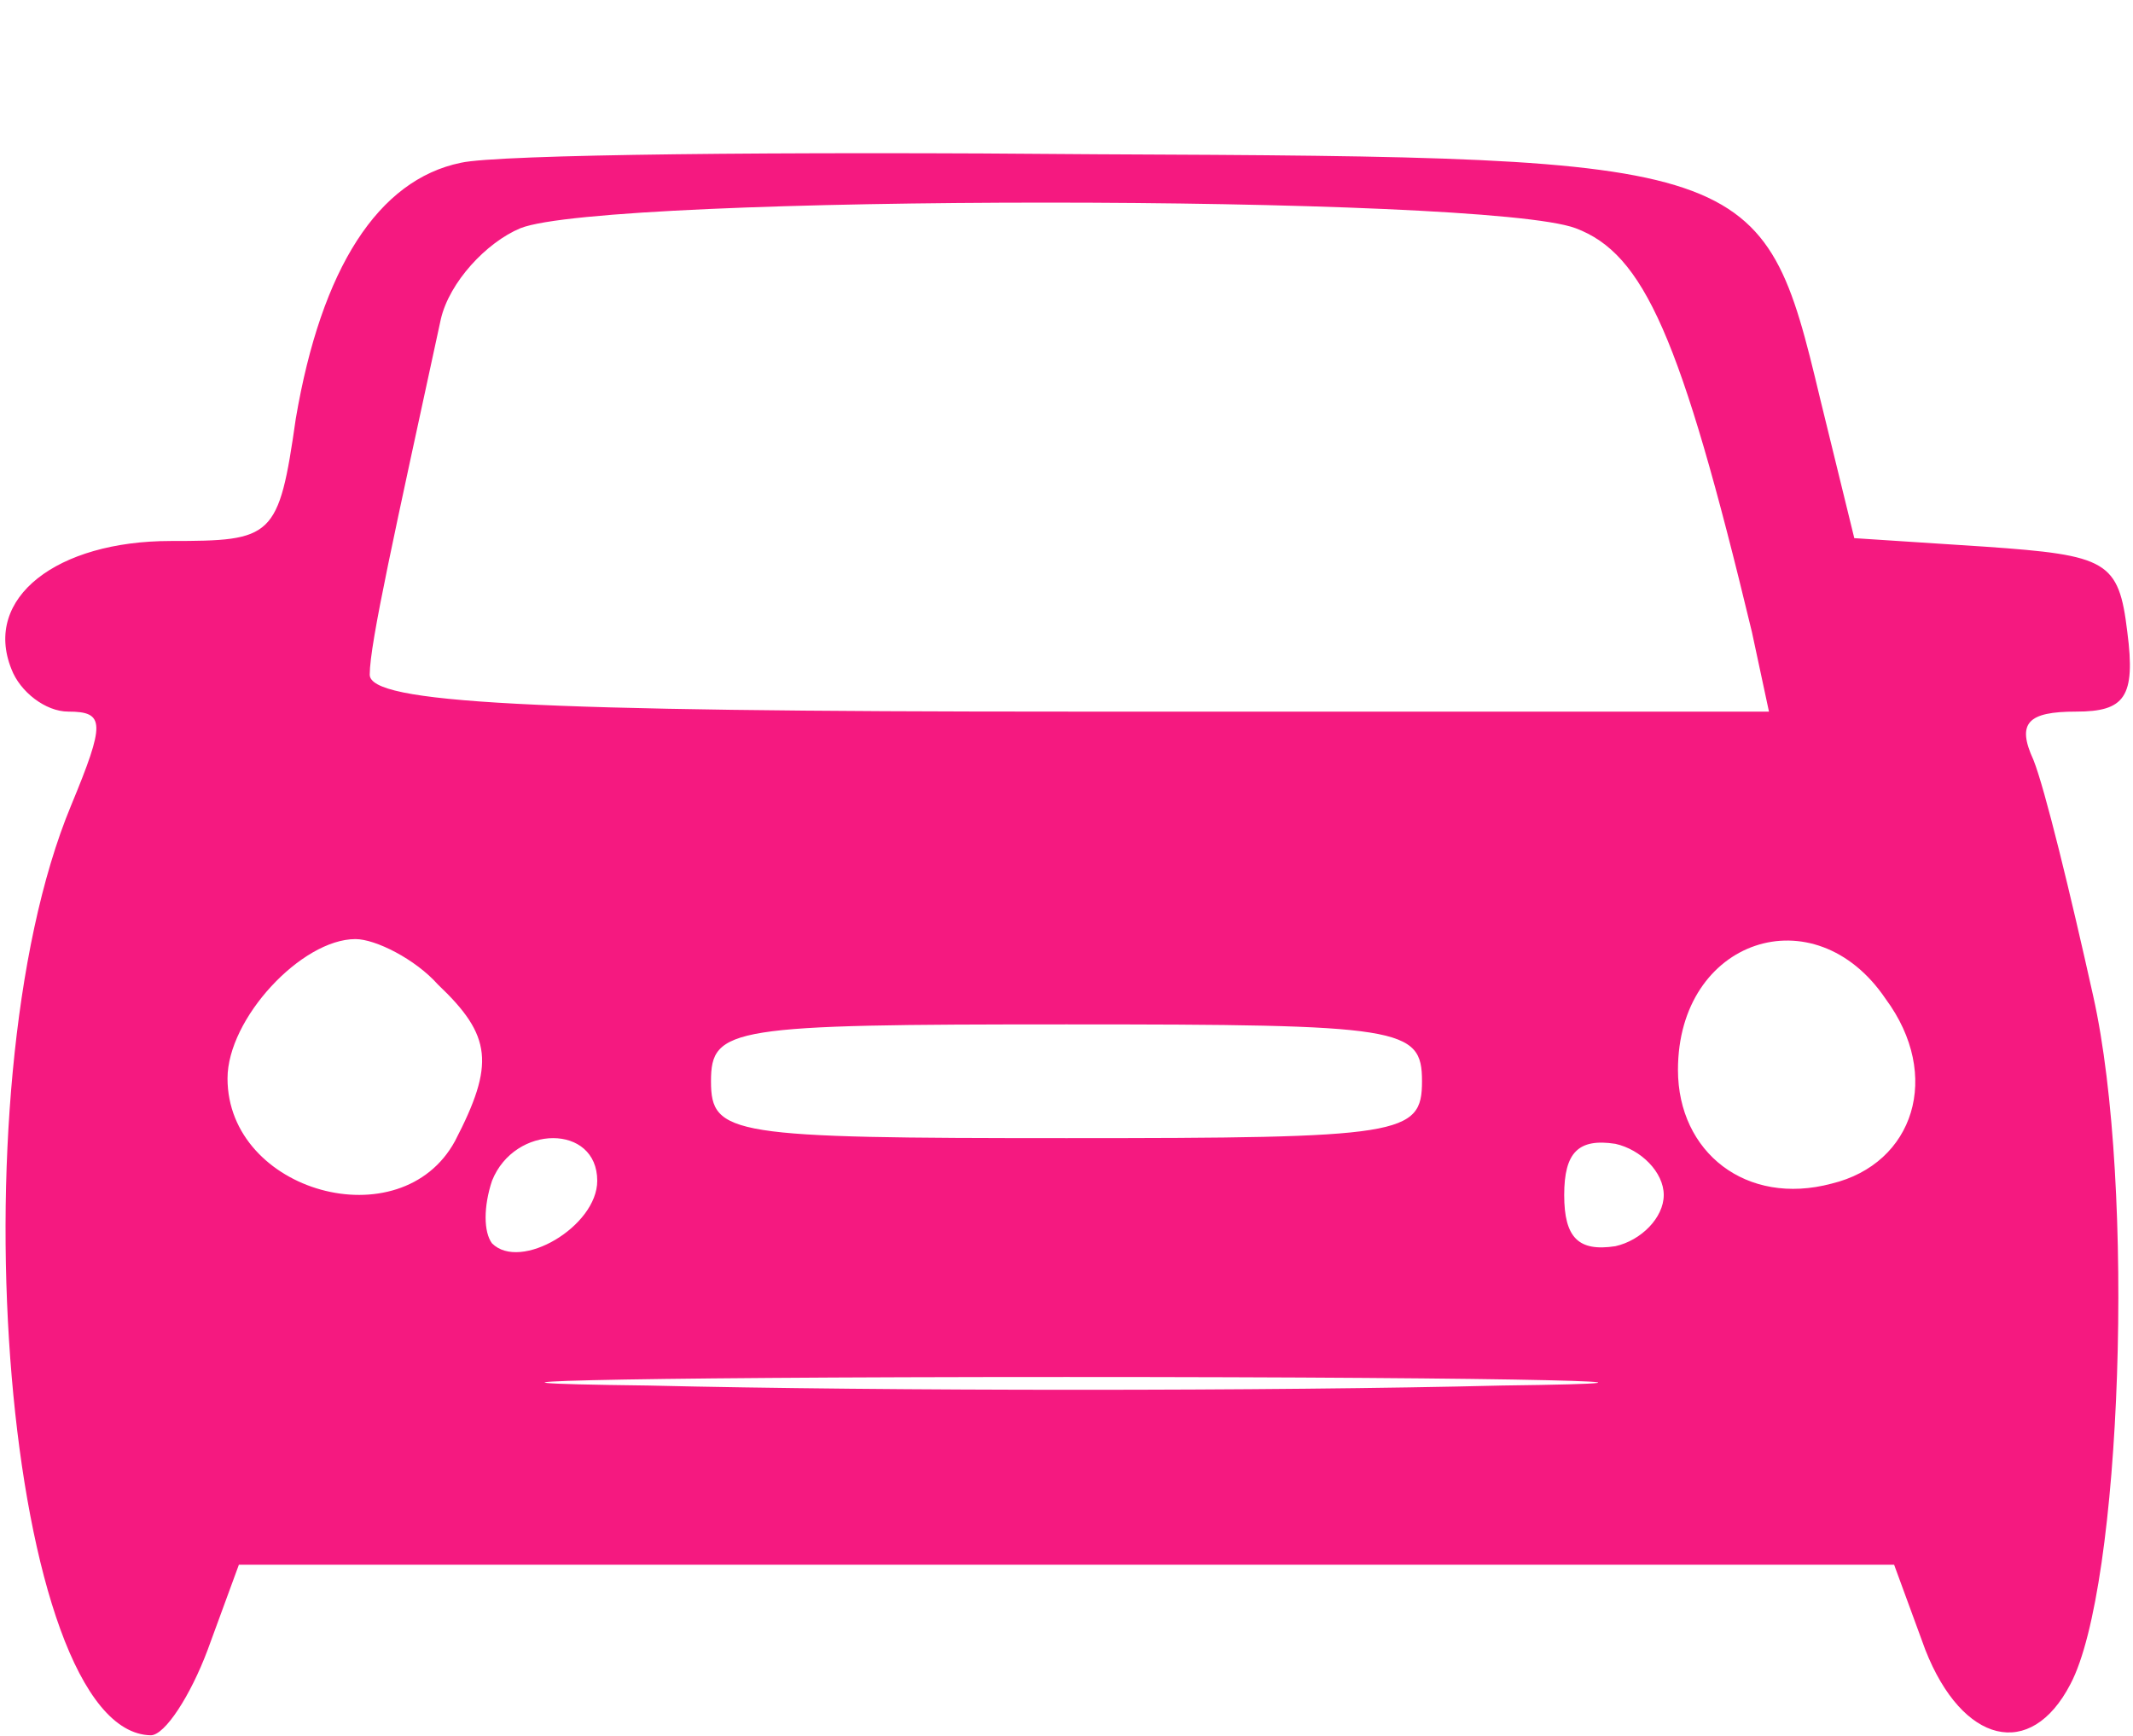 <svg version="1.2" xmlns="http://www.w3.org/2000/svg" viewBox="0 0 75 61" width="500" height="407">
	<title>logo-svg</title>
	<style>
		.s0 { fill: #f51980 } 
	</style>
	<g>
		<path fill-rule="evenodd" class="s0" d="m38.6 5.4c23.1 0.1 23.4 0.2 25.4 8.6l1.2 4.9 4.6 0.3c4.3 0.3 4.7 0.5 5 3 0.3 2.3-0.1 2.8-1.8 2.8-1.7 0-2.1 0.4-1.5 1.7 0.4 1 1.3 4.7 2.1 8.3 1.5 6.7 1 20.8-0.8 24.2-1.4 2.7-3.8 2.1-5.1-1.2l-1.1-3h-58.2l-1.1 3c-0.6 1.6-1.5 3-2 3-5.1-0.1-7-22.6-2.8-32.7 1.2-2.9 1.2-3.3-0.1-3.3-0.8 0-1.7-0.7-2-1.5-1-2.5 1.6-4.5 5.6-4.5 3.6 0 3.8-0.1 4.4-4.3 0.9-5.3 2.9-8.4 5.8-9 1.3-0.3 11.4-0.4 22.4-0.3zm-20.3 2.6c-1.2 0.5-2.5 1.9-2.8 3.2-1.6 7.4-2.5 11.4-2.5 12.5 0 1 5.6 1.3 24.6 1.3h24.6l-0.6-2.8c-2.5-10.4-3.8-13.3-6.2-14.2-3.2-1.2-34.1-1.2-37.1 0zm-5.8 25c-1.9 0-4.5 2.8-4.5 4.9 0 4 6.1 5.7 8 2.2 1.4-2.7 1.3-3.7-0.6-5.5-0.8-0.9-2.2-1.6-2.9-1.6zm46.5 4.6c0 2.9 2.4 4.8 5.4 4 2.9-0.7 3.9-3.8 1.9-6.5-2.5-3.7-7.3-2.1-7.3 2.5zm-21.5-1.6c-11.8 0-12.5 0.1-12.5 2 0 1.9 0.7 2 12.5 2 11.8 0 12.5-0.1 12.5-2 0-1.9-0.7-2-12.5-2zm-20.2 5.5c-0.3 0.9-0.3 1.8 0 2.2 1 1 3.7-0.6 3.7-2.2 0-2-2.9-2-3.7 0zm39.5-1.3c-1.3-0.2-1.8 0.3-1.8 1.8 0 1.5 0.5 2 1.8 1.8 0.9-0.2 1.7-1 1.7-1.8 0-0.8-0.8-1.6-1.7-1.8zm-19.3 8.2c-16.5 0-23.1 0.2-14.7 0.3 8.4 0.2 21.9 0.2 30 0 8.1-0.1 1.2-0.3-15.3-0.3z"/>
	</g>
</svg>